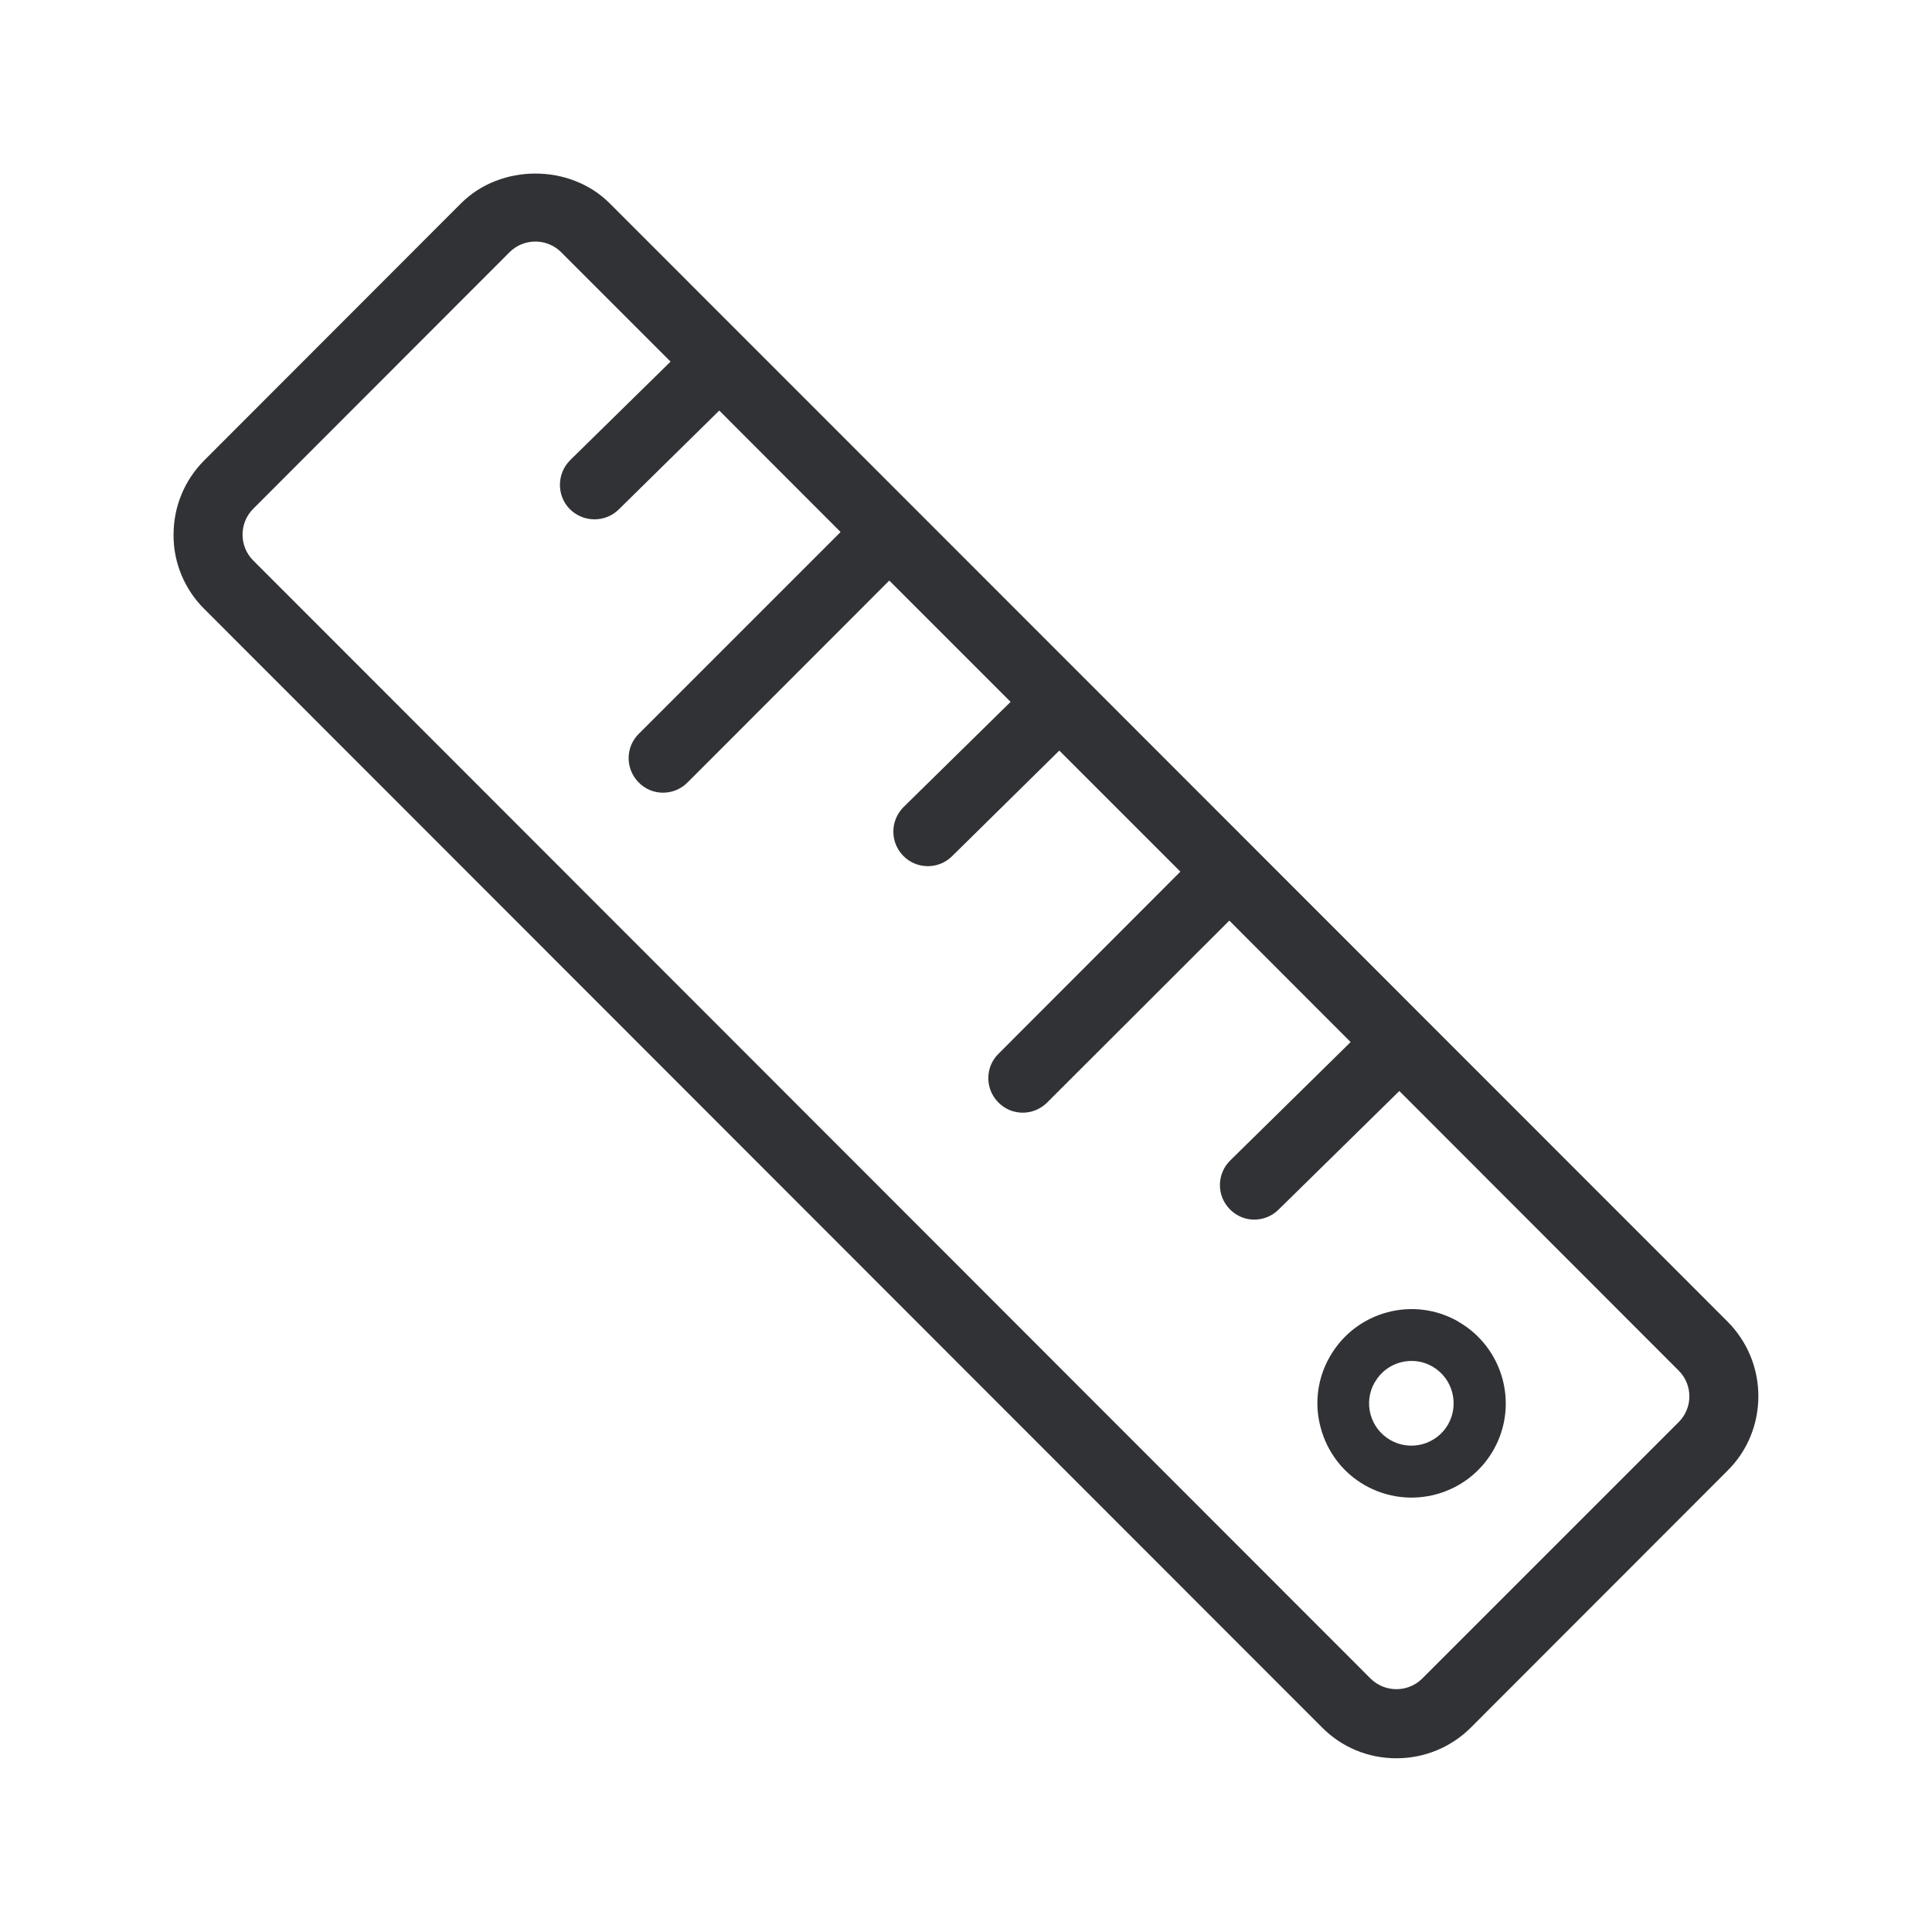 <svg width="24" height="24" viewBox="0 0 24 24" fill="none" xmlns="http://www.w3.org/2000/svg">
<path fill-rule="evenodd" clip-rule="evenodd" d="M21.843 17.343C21.843 16.993 21.705 16.663 21.459 16.416L7.576 2.528C7.083 2.032 6.218 2.032 5.725 2.528L2.54 5.716C2.291 5.965 2.156 6.293 2.156 6.643C2.153 6.99 2.294 7.324 2.54 7.567L16.422 21.458C16.669 21.707 16.997 21.842 17.347 21.842C17.697 21.842 18.027 21.705 18.274 21.458L21.459 18.27C21.708 18.024 21.843 17.693 21.843 17.343ZM20.854 17.027C21.03 17.203 21.03 17.489 20.854 17.665L17.666 20.853C17.49 21.027 17.204 21.027 17.027 20.853L3.145 6.962C2.969 6.786 2.969 6.497 3.145 6.321L6.33 3.133L6.333 3.13C6.509 2.957 6.795 2.957 6.971 3.133L8.33 4.492L7.083 5.716C6.915 5.884 6.913 6.156 7.078 6.324C7.246 6.492 7.518 6.494 7.686 6.329L8.935 5.1L10.442 6.609L7.935 9.116C7.767 9.282 7.767 9.553 7.935 9.721C8.1 9.889 8.372 9.889 8.54 9.721L11.047 7.212L12.554 8.719L11.226 10.024L11.223 10.027C11.056 10.195 11.056 10.464 11.221 10.632C11.386 10.8 11.658 10.803 11.826 10.637L13.159 9.324L14.663 10.828L12.403 13.091C12.235 13.256 12.235 13.528 12.403 13.696C12.568 13.864 12.84 13.864 13.008 13.696L15.271 11.436L16.778 12.945L15.282 14.416C15.114 14.581 15.111 14.853 15.277 15.021L15.28 15.024C15.445 15.192 15.714 15.192 15.882 15.027L17.383 13.553L20.854 17.027ZM17.988 17.696C18.131 17.444 18.047 17.122 17.795 16.976C17.546 16.831 17.224 16.918 17.081 17.167C17.081 17.167 17.081 17.17 17.078 17.17C16.932 17.422 17.019 17.741 17.268 17.887C17.523 18.035 17.843 17.945 17.988 17.696ZM18.551 18.015C18.871 17.455 18.677 16.741 18.117 16.419C18.116 16.419 18.115 16.419 18.114 16.418C18.114 16.418 18.114 16.417 18.114 16.416C17.557 16.097 16.845 16.29 16.523 16.847C16.366 17.116 16.324 17.436 16.406 17.735C16.487 18.038 16.683 18.296 16.955 18.45C17.515 18.769 18.229 18.576 18.551 18.015Z" fill="#313235"/>
</svg>
